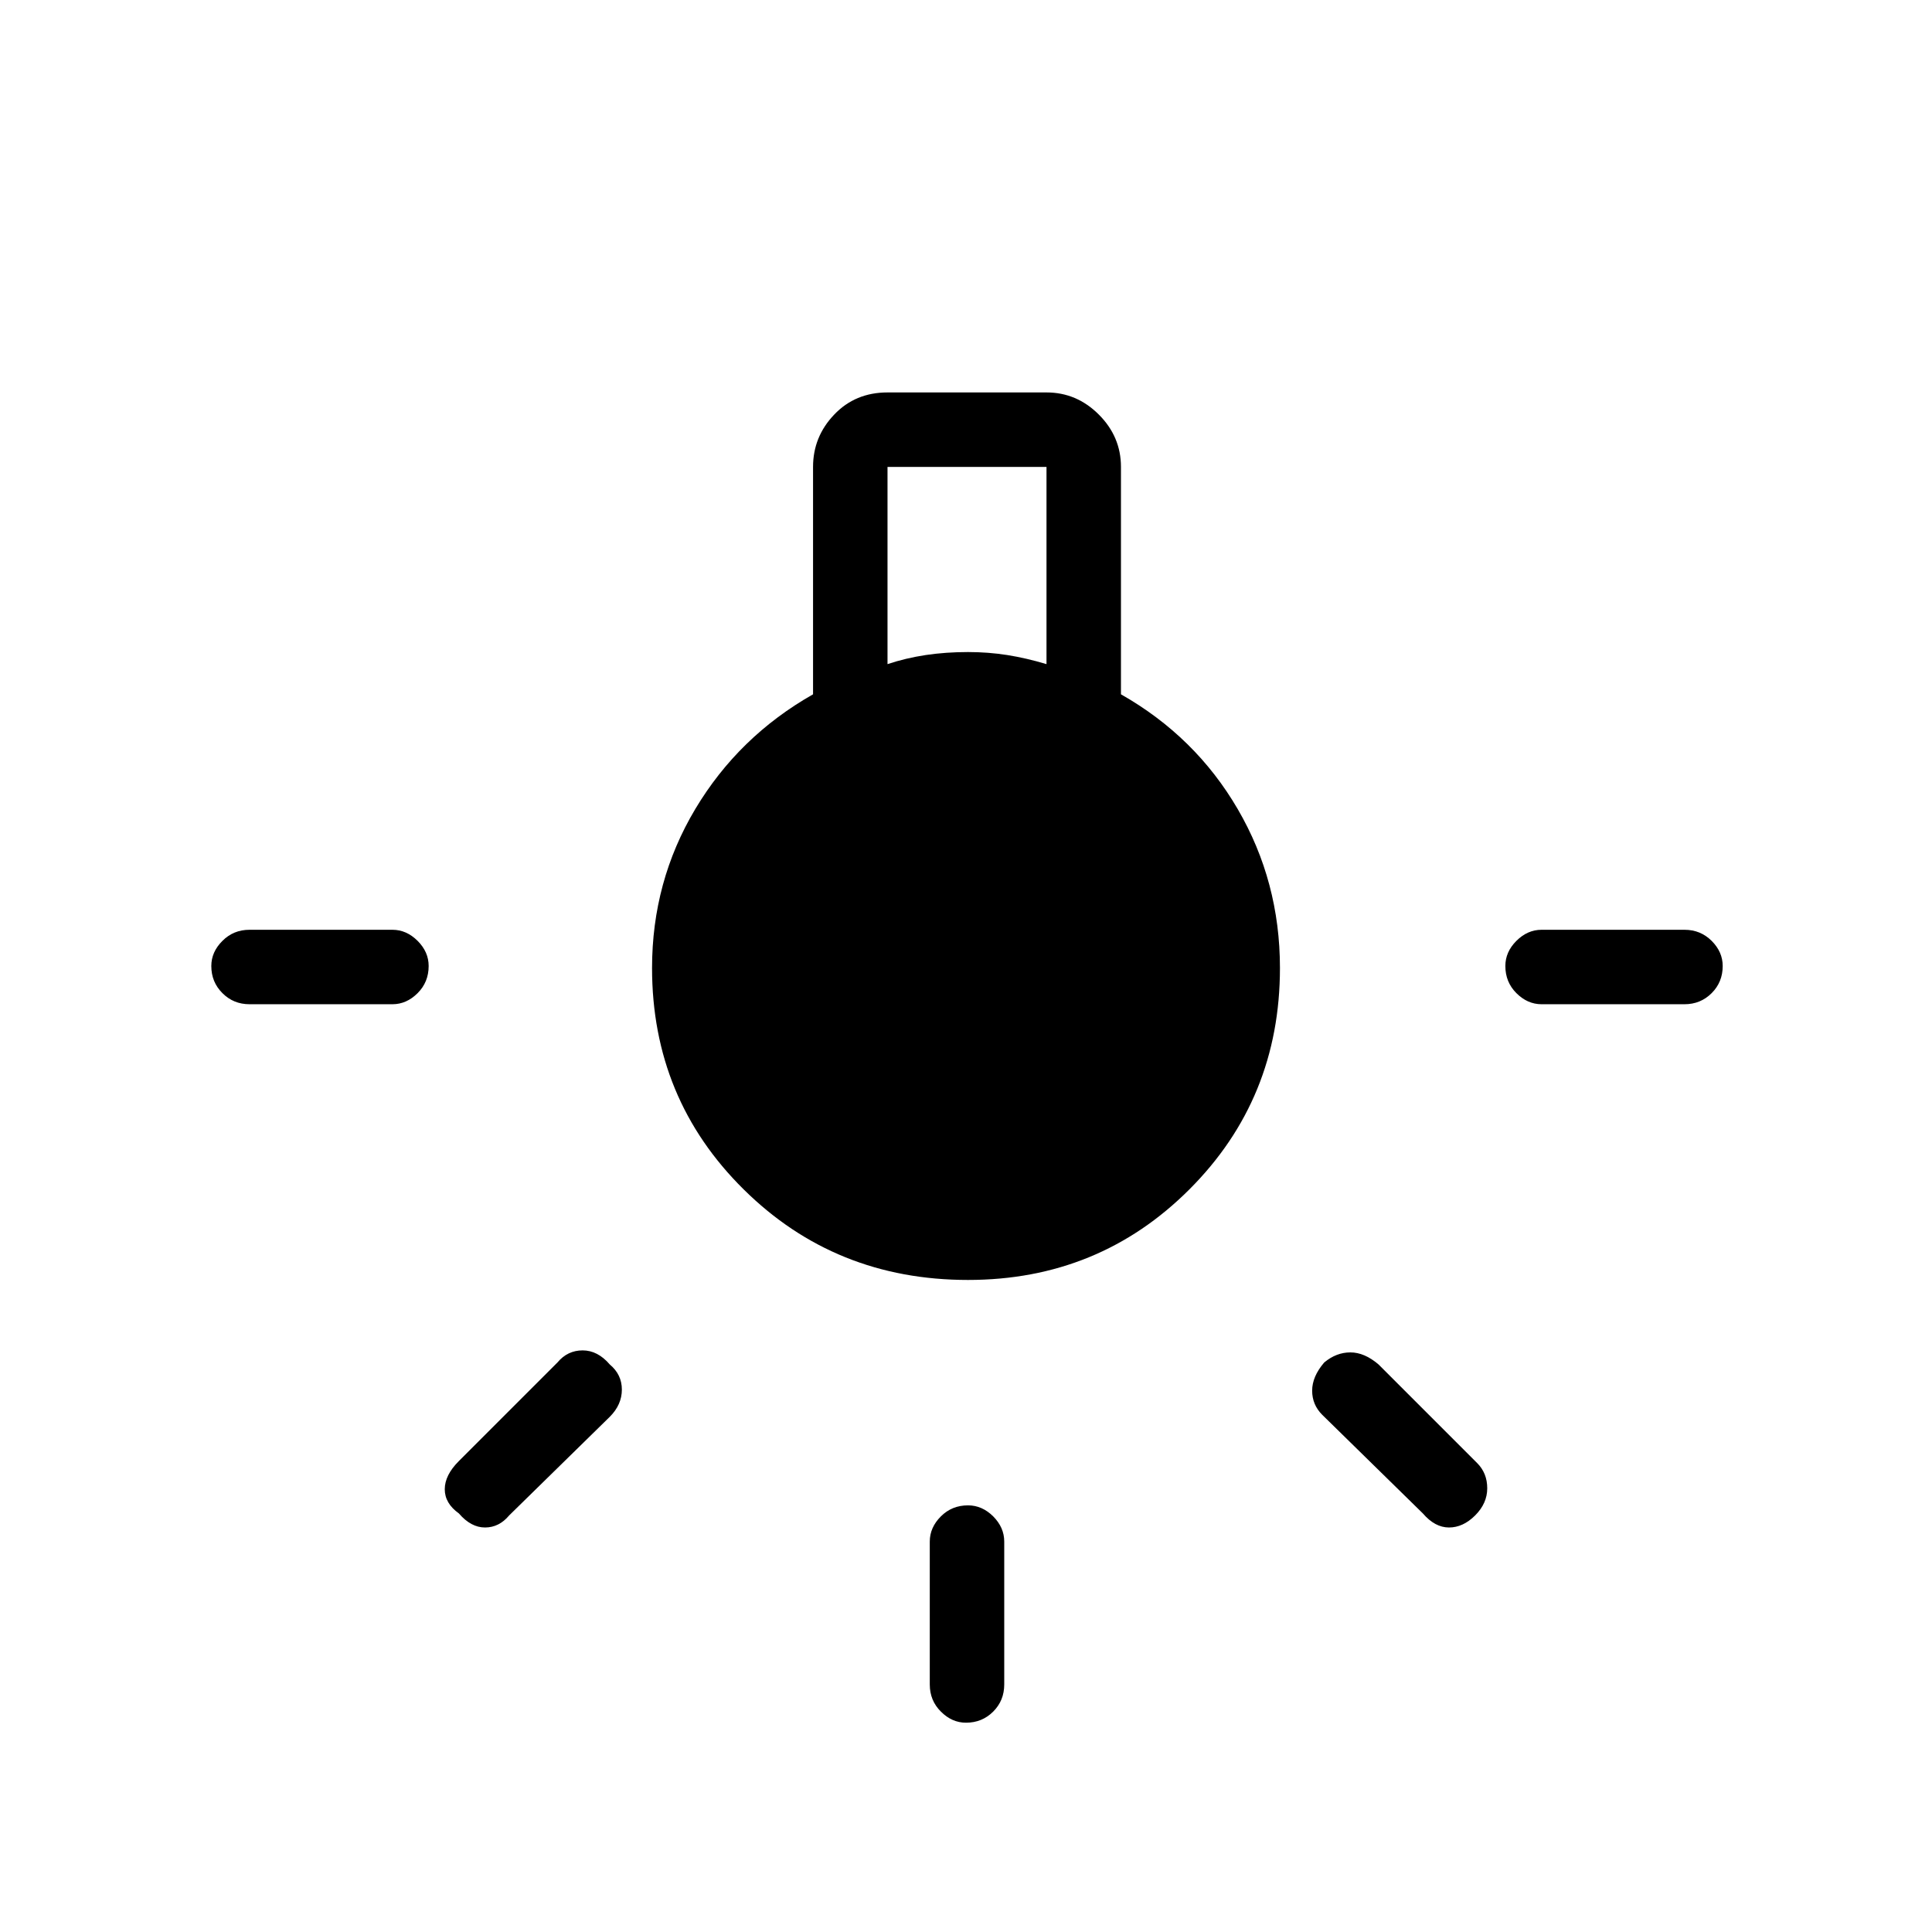 <svg xmlns="http://www.w3.org/2000/svg" height="24" width="24"><path d="M12 21.4Q11.825 21.4 11.688 21.262Q11.55 21.125 11.55 20.925V19.15Q11.55 18.975 11.688 18.837Q11.825 18.7 12.025 18.7Q12.2 18.7 12.338 18.837Q12.475 18.975 12.475 19.15V20.925Q12.475 21.125 12.338 21.262Q12.2 21.4 12 21.4ZM3.1 12.475Q2.9 12.475 2.763 12.337Q2.625 12.2 2.625 12Q2.625 11.825 2.763 11.688Q2.9 11.55 3.1 11.55H4.875Q5.05 11.55 5.188 11.688Q5.325 11.825 5.325 12Q5.325 12.2 5.188 12.337Q5.05 12.475 4.875 12.475ZM19.15 12.475Q18.975 12.475 18.837 12.337Q18.7 12.2 18.7 12Q18.7 11.825 18.837 11.688Q18.975 11.55 19.15 11.55H20.925Q21.125 11.55 21.263 11.688Q21.4 11.825 21.4 12Q21.4 12.2 21.263 12.337Q21.125 12.475 20.925 12.475ZM17.675 18.8 16.425 17.575Q16.3 17.45 16.3 17.275Q16.3 17.1 16.45 16.925Q16.6 16.8 16.775 16.8Q16.95 16.8 17.125 16.95L18.35 18.175Q18.475 18.3 18.475 18.488Q18.475 18.675 18.325 18.825Q18.175 18.975 18 18.975Q17.825 18.975 17.675 18.8ZM5.7 18.8Q5.525 18.675 5.525 18.5Q5.525 18.325 5.7 18.15L6.925 16.925Q7.05 16.775 7.238 16.775Q7.425 16.775 7.575 16.95Q7.725 17.075 7.725 17.262Q7.725 17.45 7.575 17.6L6.325 18.825Q6.2 18.975 6.025 18.975Q5.85 18.975 5.7 18.8ZM12.025 15.9Q10.375 15.9 9.238 14.775Q8.1 13.65 8.1 12.025Q8.1 10.95 8.637 10.05Q9.175 9.15 10.1 8.625V5.8Q10.1 5.425 10.363 5.15Q10.625 4.875 11.025 4.875H13Q13.375 4.875 13.65 5.15Q13.925 5.425 13.925 5.8V8.625Q14.85 9.15 15.375 10.05Q15.9 10.95 15.9 12.025Q15.9 13.65 14.775 14.775Q13.65 15.9 12.025 15.9ZM11.025 8.25Q11.25 8.175 11.5 8.137Q11.75 8.1 12.025 8.1Q12.275 8.1 12.512 8.137Q12.75 8.175 13 8.25V5.8H11.025Z"/></svg>